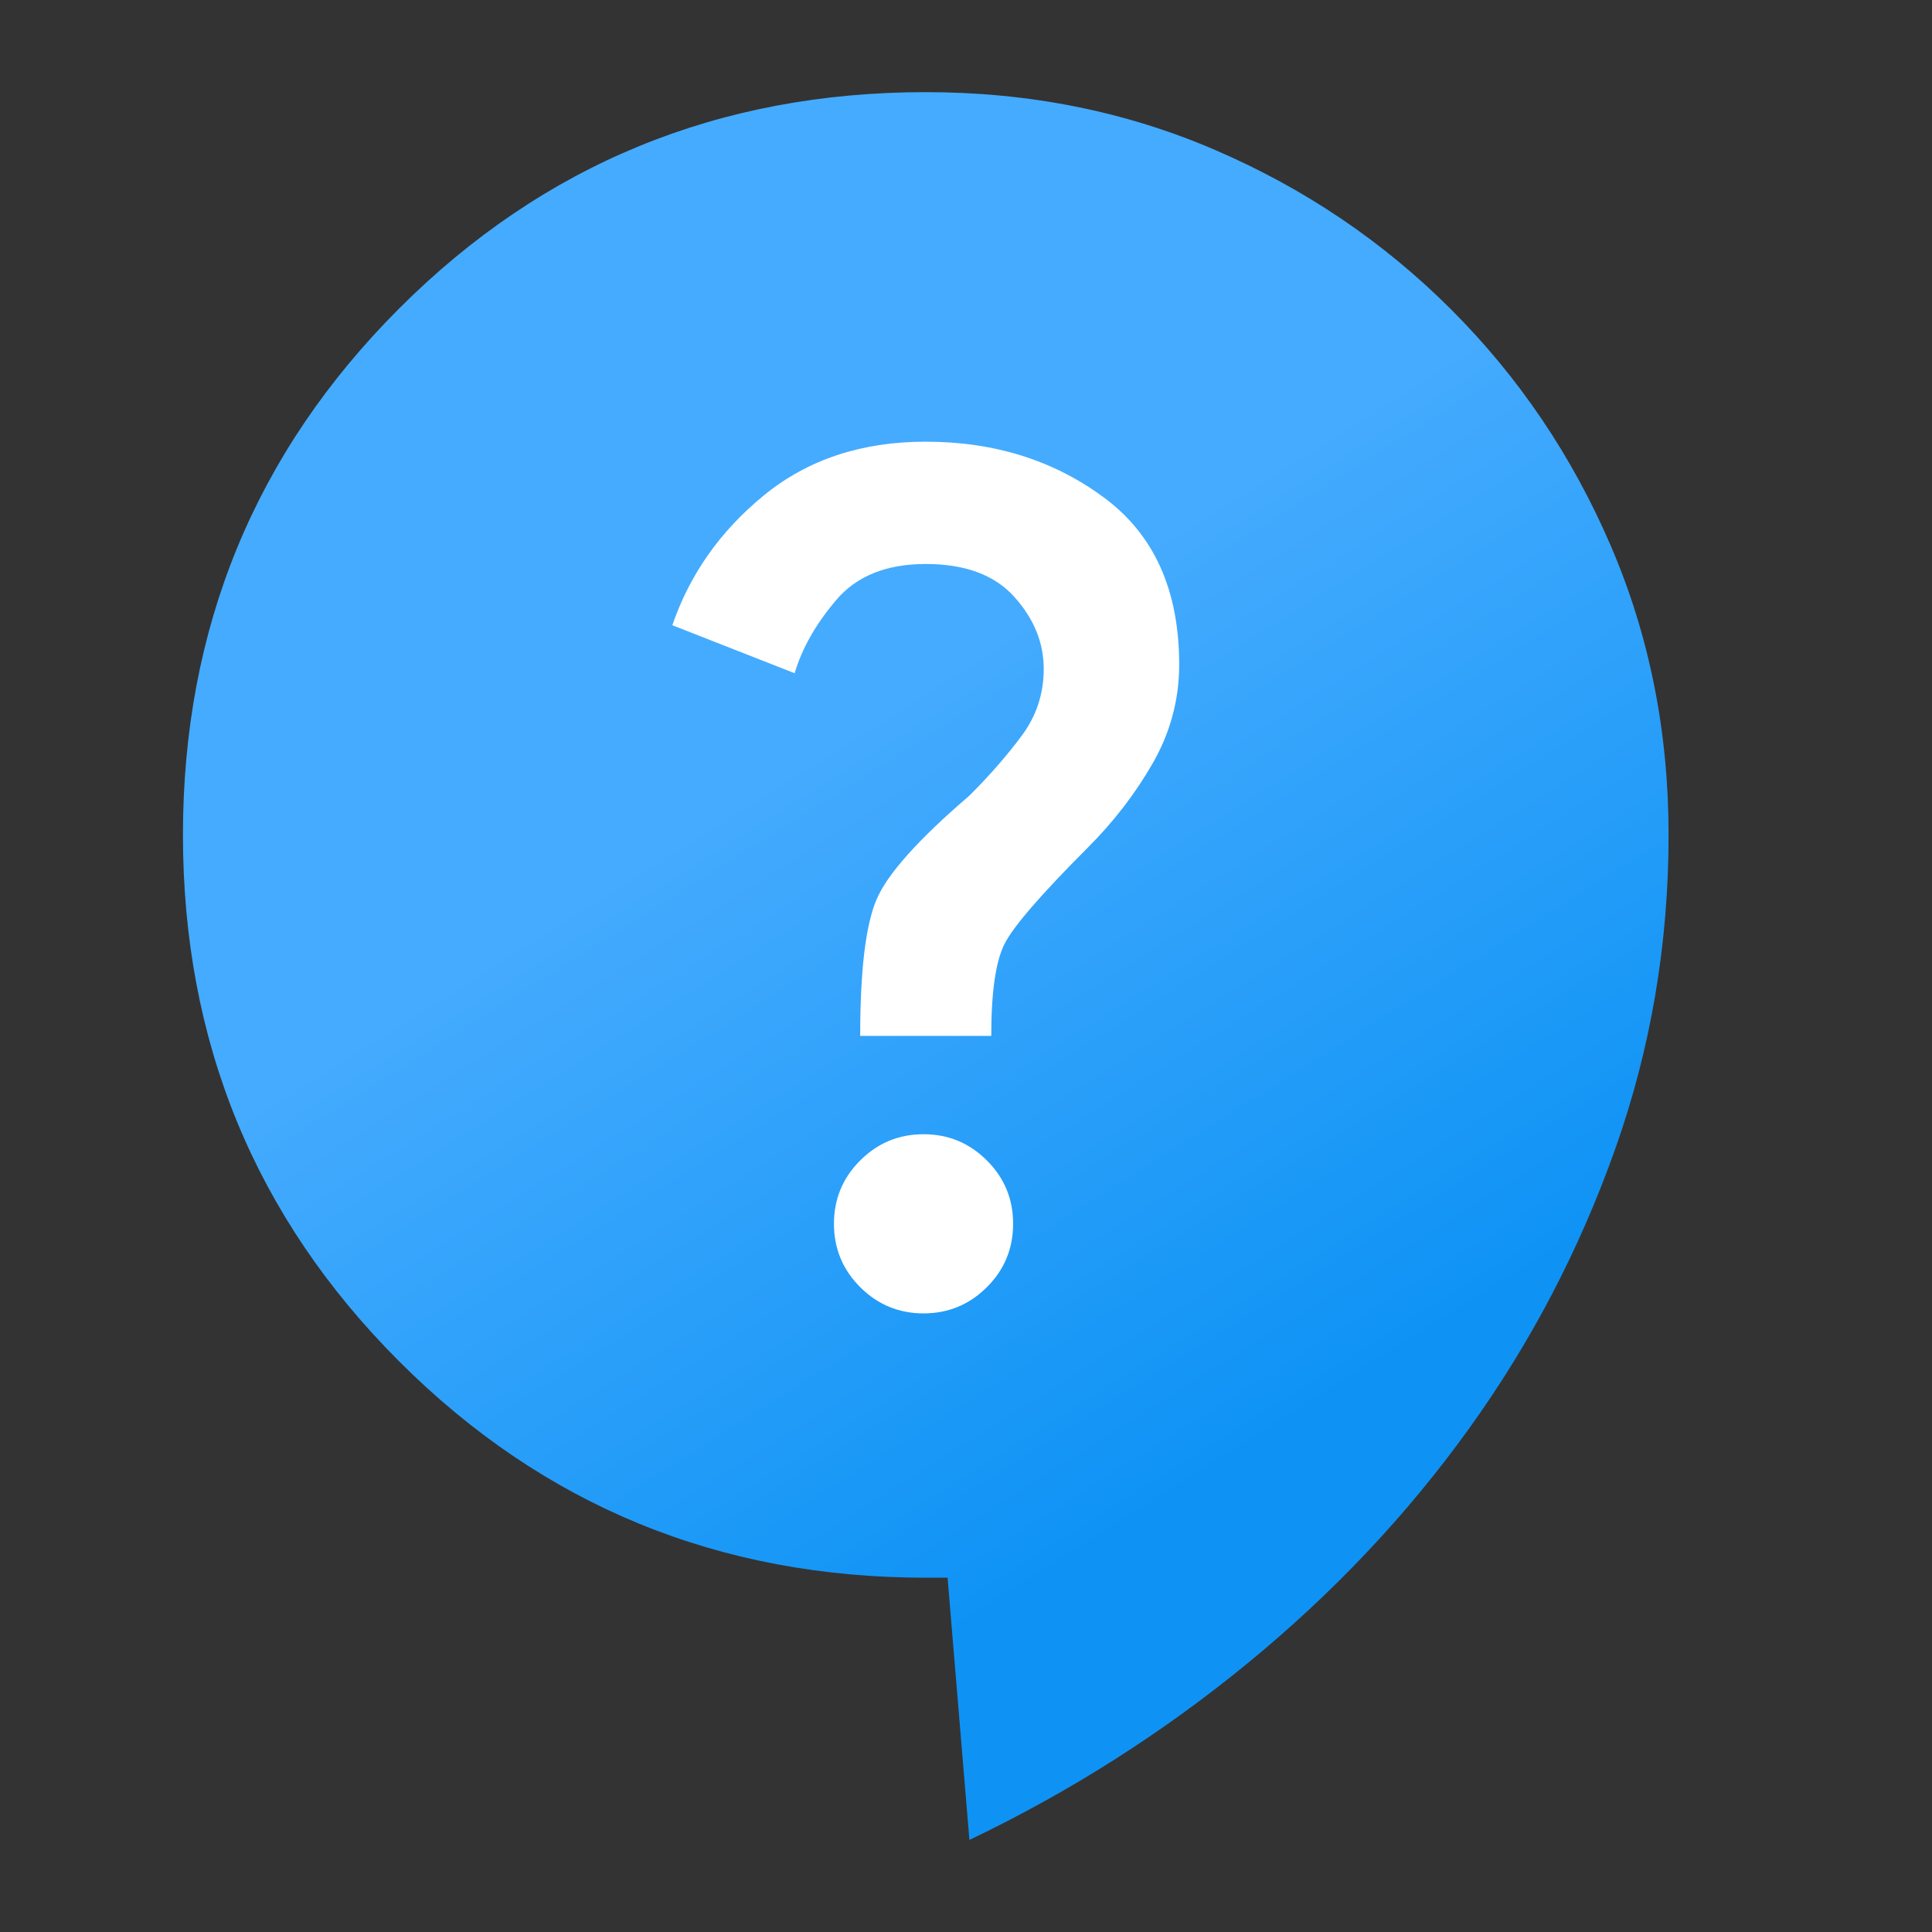 <svg width="26" height="26" viewBox="0 0 26 26" fill="none" xmlns="http://www.w3.org/2000/svg">
<rect x="0" y="0" width="26" height="26" fill="#333333" stroke="none"/>
<rect x="8.273" y="4.727" width="8.273" height="14.182" fill="white"/>
<path d="M13.046 24.761L12.752 21.232H12.458C9.675 21.232 7.313 20.262 5.373 18.322C3.432 16.381 2.462 14.019 2.462 11.236C2.462 8.453 3.432 6.091 5.373 4.15C7.313 2.21 9.675 1.24 12.458 1.24C13.85 1.24 15.148 1.499 16.354 2.019C17.559 2.538 18.618 3.254 19.529 4.165C20.441 5.077 21.156 6.135 21.675 7.34C22.195 8.546 22.455 9.844 22.455 11.236C22.455 12.706 22.215 14.117 21.734 15.47C21.254 16.822 20.597 18.077 19.764 19.233C18.931 20.39 17.942 21.438 16.795 22.379C15.648 23.32 14.399 24.114 13.046 24.761ZM12.429 17.675C12.762 17.675 13.046 17.557 13.281 17.322C13.517 17.087 13.634 16.803 13.634 16.469C13.634 16.136 13.517 15.852 13.281 15.617C13.046 15.382 12.762 15.264 12.429 15.264C12.096 15.264 11.811 15.382 11.576 15.617C11.341 15.852 11.223 16.136 11.223 16.469C11.223 16.803 11.341 17.087 11.576 17.322C11.811 17.557 12.096 17.675 12.429 17.675ZM11.576 13.941H13.34C13.34 13.353 13.399 12.941 13.517 12.706C13.634 12.471 14.007 12.04 14.634 11.412C14.987 11.06 15.281 10.677 15.516 10.266C15.751 9.854 15.869 9.413 15.869 8.943C15.869 7.943 15.531 7.193 14.854 6.694C14.178 6.194 13.38 5.944 12.458 5.944C11.596 5.944 10.871 6.184 10.283 6.664C9.695 7.144 9.283 7.728 9.048 8.414L10.694 9.06C10.792 8.727 10.978 8.399 11.253 8.075C11.527 7.752 11.929 7.59 12.458 7.59C12.988 7.59 13.384 7.737 13.649 8.031C13.914 8.325 14.046 8.649 14.046 9.002C14.046 9.335 13.948 9.634 13.752 9.898C13.556 10.163 13.321 10.432 13.046 10.707C12.36 11.295 11.944 11.76 11.797 12.103C11.65 12.446 11.576 13.059 11.576 13.941Z" fill="url(#paint0_linear_2075_6835)"/>
<defs>
<linearGradient id="paint0_linear_2075_6835" x1="17.727" y1="18.909" x2="7.682" y2="2.955" gradientUnits="userSpaceOnUse">
<stop stop-color="#0E93F5"/>
<stop offset="0.59" stop-color="#45ABFE"/>
<stop offset="1" stop-color="#45ABFE"/>
</linearGradient>
</defs>
</svg>
